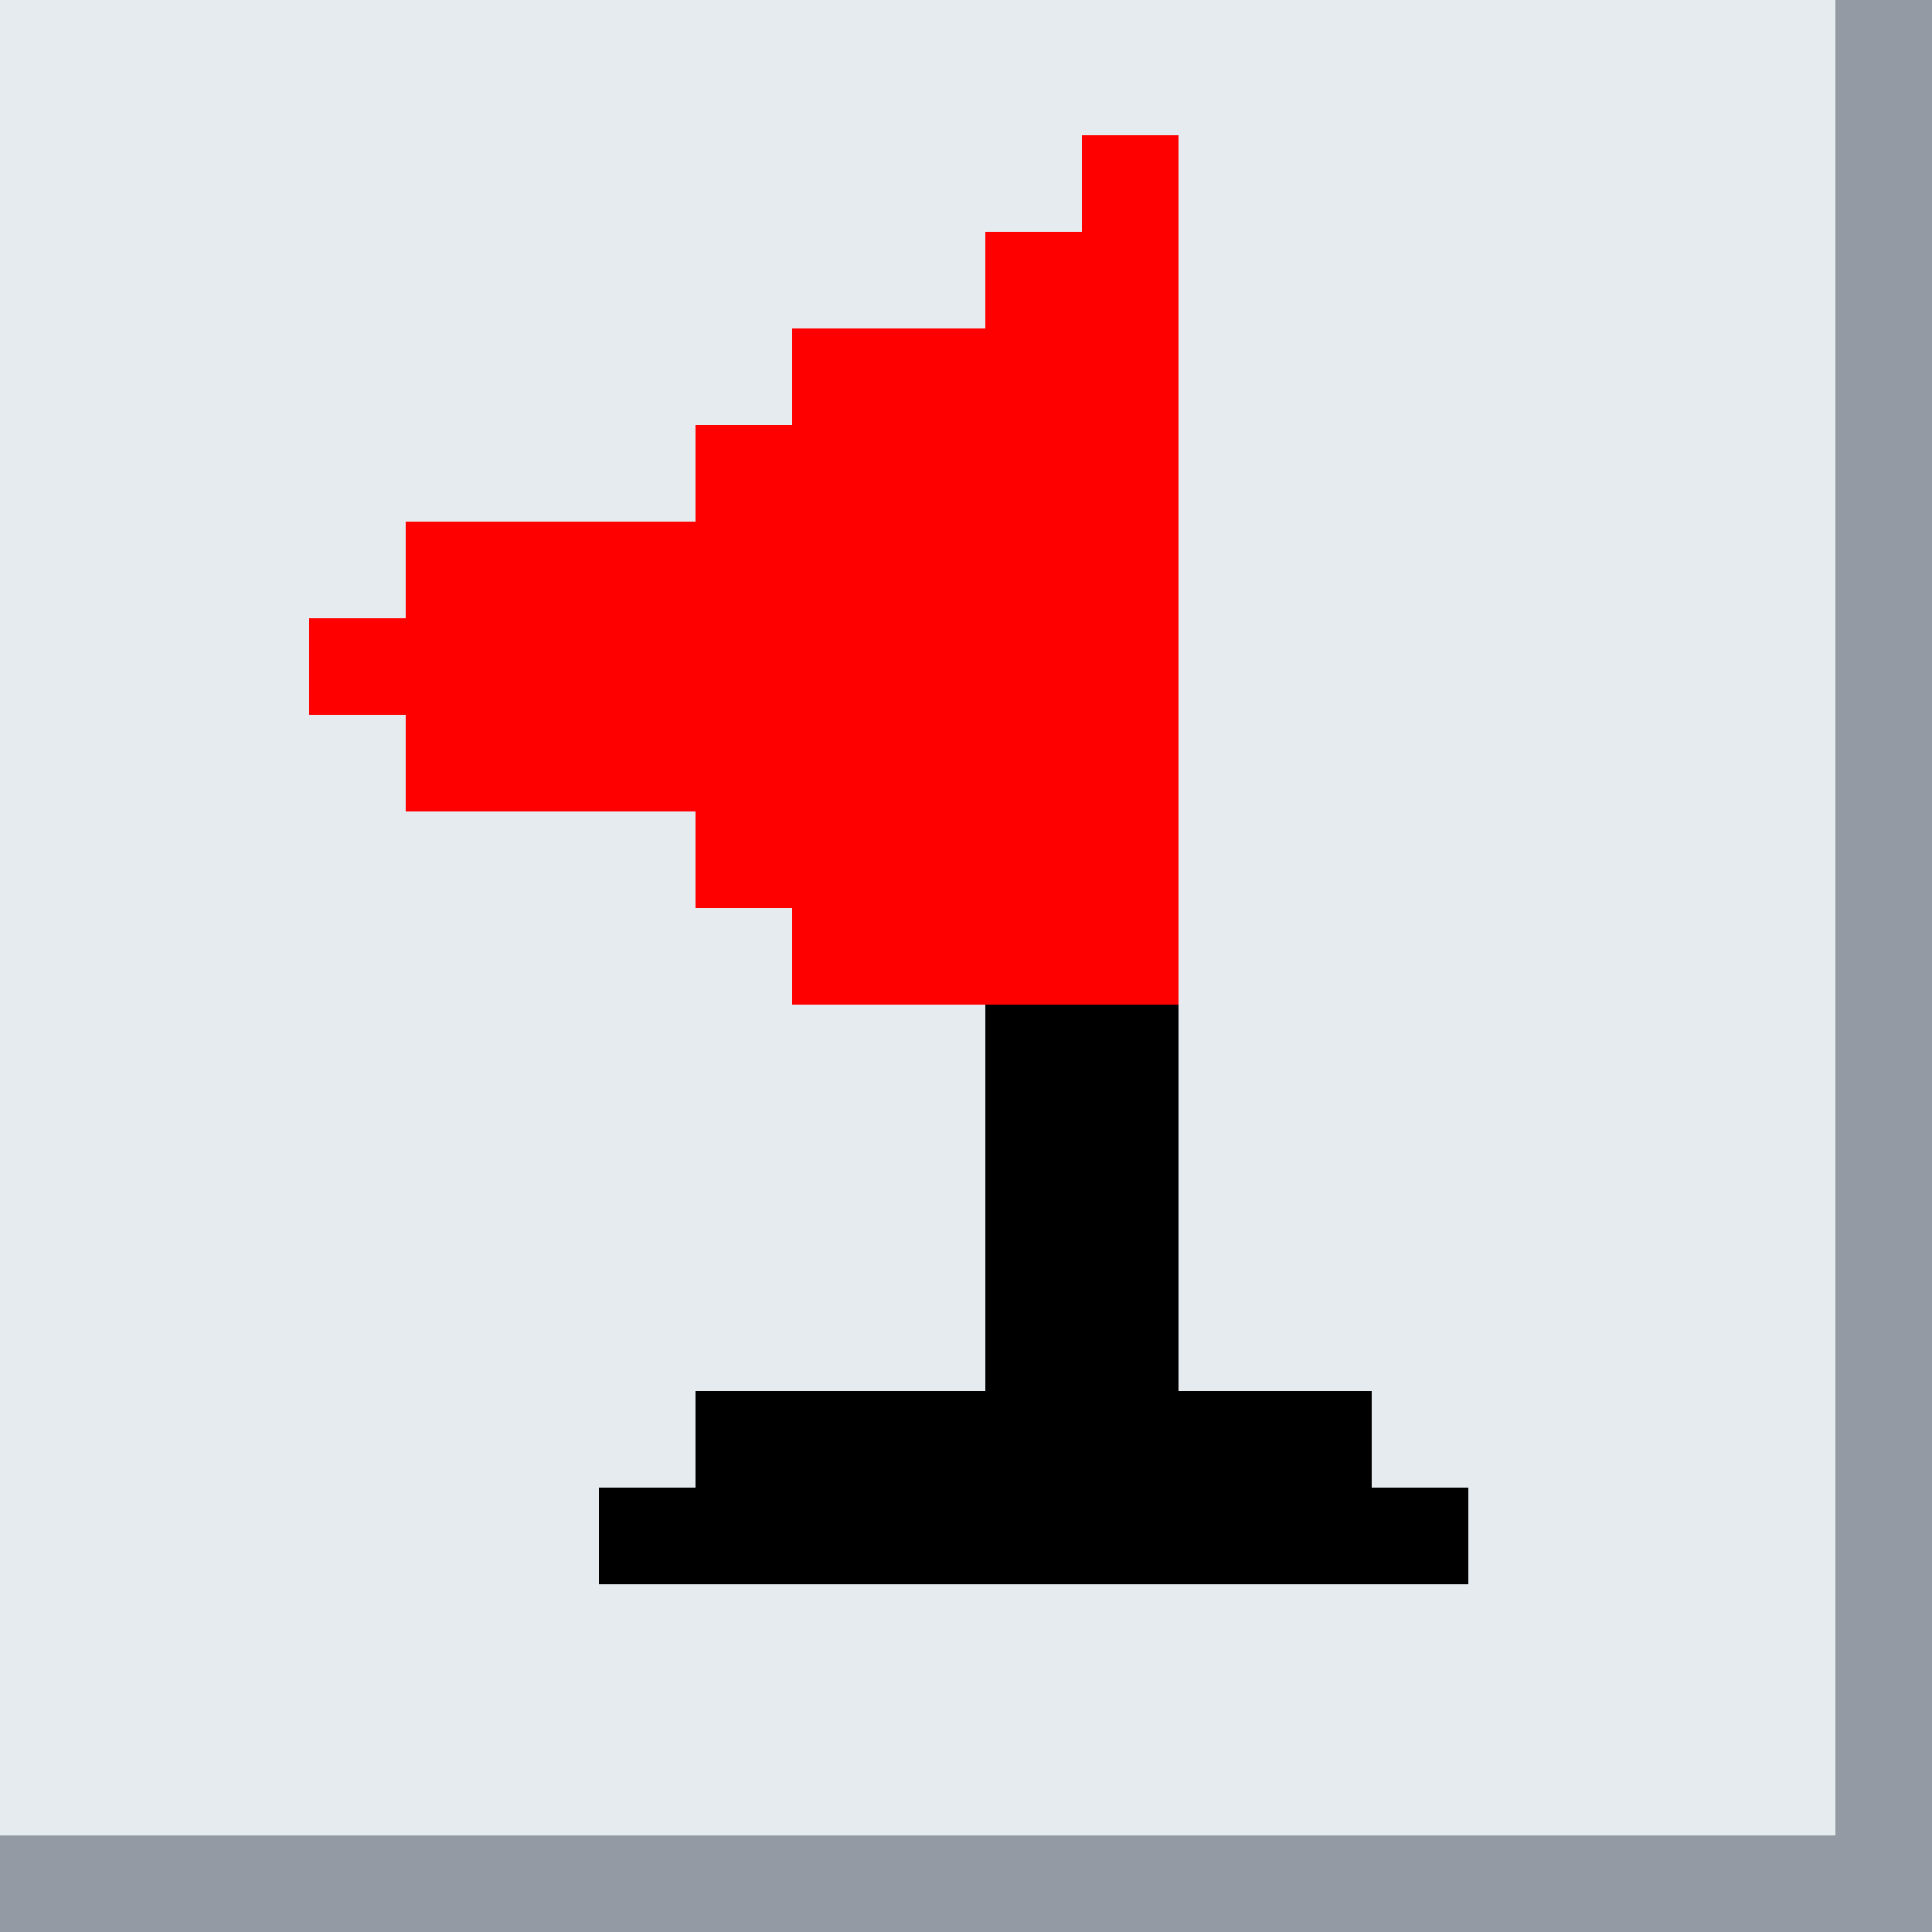 <svg width="100" height="100" viewBox="0 0 100 100" fill="none" xmlns="http://www.w3.org/2000/svg">
<rect width="100" height="100" fill="#E5EBEE"/>
<rect y="95" width="100" height="5" fill="#939AA4"/>
<rect x="95" y="100" width="100" height="5" transform="rotate(-90 95 100)" fill="#939AA4"/>
<rect x="51" y="52" width="10" height="29" fill="black"/>
<rect x="61" y="72" width="10" height="9" fill="black"/>
<rect x="71" y="77" width="5" height="4" fill="black"/>
<rect x="36" y="72" width="15" height="9" fill="black"/>
<rect x="31" y="77" width="5" height="4" fill="black"/>
<rect x="31" y="81" width="45" height="1" fill="black"/>
<rect x="56" y="7" width="5" height="45" fill="#FF0000"/>
<rect x="51" y="12" width="5" height="40" fill="#FF0000"/>
<rect x="41" y="17" width="10" height="35" fill="#FF0000"/>
<rect x="36" y="22" width="5" height="25" fill="#FF0000"/>
<rect x="21" y="27" width="15" height="15" fill="#FF0000"/>
<rect x="16" y="32" width="5" height="5" fill="#FF0000"/>
</svg>
